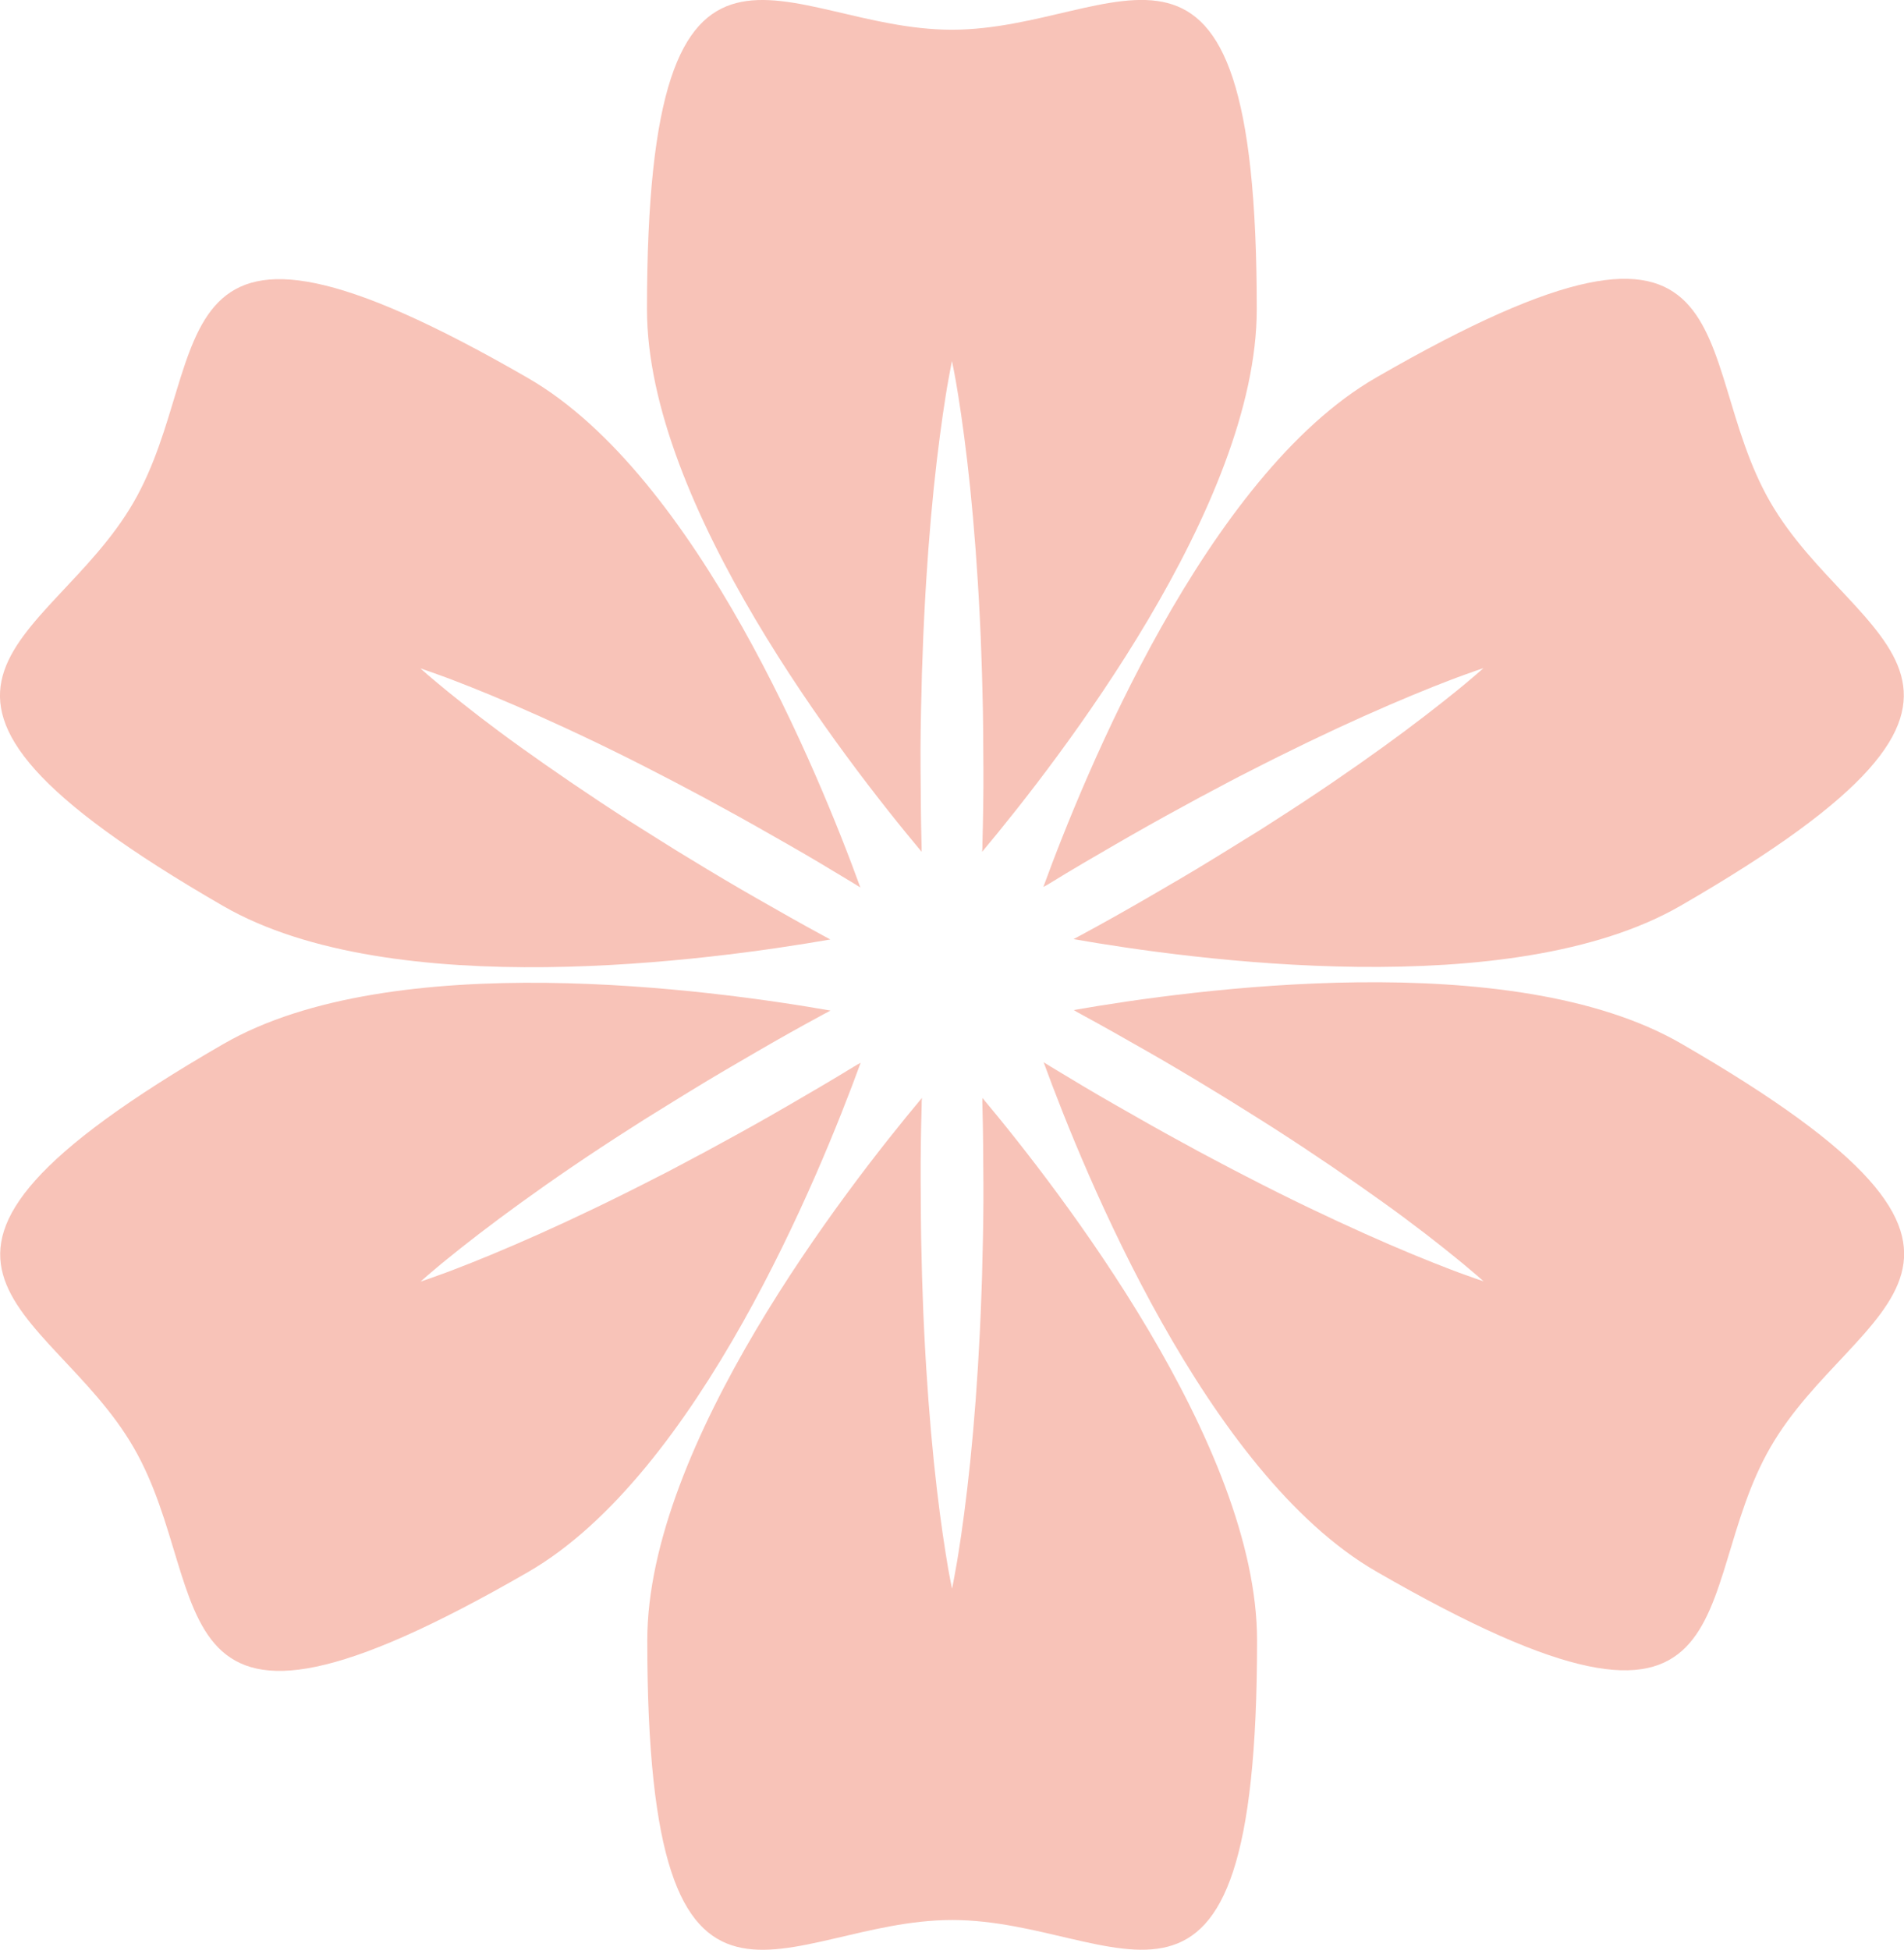 <svg xmlns="http://www.w3.org/2000/svg" width="49.333" height="50.51" viewBox="0 0 49.333 50.51">
  <g id="_66897" data-name="66897" transform="translate(187.586 -81)">
    <g id="Grupo_25" data-name="Grupo 25" transform="translate(-187.586 81)">
      <g id="Grupo_19" data-name="Grupo 19" transform="translate(27.038 7.231)">
        <path id="Trazado_17" data-name="Trazado 17" d="M207.383,69.872c.551-.34,1.12-.671,1.689-1s1.144-.654,1.714-.962q.425-.235.848-.457c.281-.148.558-.3.833-.436,1.1-.566,2.142-1.065,3.048-1.47s1.675-.72,2.221-.927c.271-.106.491-.179.637-.233l.228-.078-.181.158c-.12.1-.293.253-.521.435-.453.368-1.108.879-1.913,1.46s-1.758,1.235-2.8,1.9c-.259.17-.525.336-.795.5s-.542.339-.82.506c-.552.34-1.122.671-1.69,1s-1.144.653-1.715.961c-.062.035-.124.066-.187.1,3.058.537,11.343,1.668,15.73-.865,9.957-5.749,4.5-6.682,2.322-10.459s-.263-8.968-10.219-3.219c-4.386,2.533-7.549,10.273-8.614,13.19C207.262,69.947,207.321,69.909,207.383,69.872Z" transform="translate(-207.202 -54.231)" fill="#f8c3b8"/>
      </g>
      <g id="Grupo_20" data-name="Grupo 20" transform="translate(27.038 25.452)">
        <path id="Trazado_18" data-name="Trazado 18" d="M208.168,191.713c.571.308,1.142.635,1.715.961s1.138.663,1.69,1q.416.251.82.506c.269.169.536.334.794.5,1.04.669,1.993,1.322,2.8,1.9s1.461,1.091,1.913,1.46c.227.182.4.336.521.435l.181.159-.228-.078c-.147-.054-.366-.127-.637-.233-.545-.208-1.315-.52-2.221-.927s-1.949-.9-3.047-1.47c-.276-.139-.553-.288-.834-.436s-.565-.3-.848-.457c-.57-.308-1.142-.636-1.714-.962s-1.137-.665-1.689-1c-.062-.037-.12-.075-.181-.112,1.065,2.917,4.227,10.657,8.614,13.19,9.957,5.748,8.038.558,10.219-3.219s7.635-4.711-2.322-10.459c-4.387-2.533-12.672-1.4-15.73-.865C208.044,191.647,208.106,191.678,208.168,191.713Z" transform="translate(-207.2 -190.892)" fill="#f8c3b8"/>
      </g>
      <g id="Grupo_21" data-name="Grupo 21" transform="translate(16.769 28.444)">
        <path id="Trazado_19" data-name="Trazado 19" d="M138.869,213.546c.018.648.021,1.307.025,1.965s-.006,1.317-.024,1.965c-.005.324-.015.646-.028.963s-.022.631-.039.94c-.06,1.234-.148,2.387-.25,3.374s-.215,1.811-.308,2.387c-.044.287-.091.514-.117.669s-.047.237-.047.237-.016-.083-.047-.237-.072-.381-.116-.669c-.093-.576-.207-1.4-.308-2.387s-.19-2.14-.25-3.374c-.017-.309-.028-.623-.039-.94s-.023-.64-.028-.963c-.019-.648-.02-1.307-.024-1.965s.007-1.317.025-1.965c0-.071,0-.141.007-.212-1.994,2.381-7.116,8.989-7.116,14.055,0,11.5,3.536,7.241,7.9,7.241s7.9,4.256,7.9-7.241c0-5.066-5.122-11.675-7.116-14.055C138.864,213.405,138.867,213.475,138.869,213.546Z" transform="translate(-130.183 -213.334)" fill="#f8c3b8"/>
      </g>
      <g id="Grupo_22" data-name="Grupo 22" transform="translate(0 25.453)">
        <path id="Trazado_20" data-name="Trazado 20" d="M26.529,193.082c-.552.339-1.121.671-1.689,1s-1.144.654-1.714.962q-.425.235-.848.457c-.281.148-.558.3-.833.436-1.1.566-2.142,1.065-3.048,1.47s-1.676.72-2.221.927c-.271.106-.491.179-.637.233l-.228.078.181-.159c.12-.1.294-.253.521-.435.453-.369,1.109-.879,1.913-1.46s1.758-1.236,2.8-1.9c.259-.169.525-.335.795-.5s.542-.339.82-.506c.553-.34,1.122-.67,1.69-1s1.143-.653,1.714-.961c.062-.035.125-.066.187-.1-3.059-.536-11.343-1.668-15.73.866-9.957,5.749-4.5,6.682-2.322,10.459s.262,8.967,10.219,3.219c4.387-2.533,7.55-10.273,8.614-13.19C26.649,193.008,26.59,193.046,26.529,193.082Z" transform="translate(-4.414 -190.897)" fill="#f8c3b8"/>
      </g>
      <g id="Grupo_23" data-name="Grupo 23" transform="translate(0 7.231)">
        <path id="Trazado_21" data-name="Trazado 21" d="M25.743,71.241c-.571-.308-1.142-.635-1.714-.961s-1.138-.663-1.69-1q-.417-.251-.82-.506c-.269-.169-.536-.335-.795-.5-1.04-.668-1.993-1.322-2.8-1.9s-1.461-1.092-1.913-1.46c-.227-.183-.4-.335-.521-.435l-.181-.159.228.078c.147.054.366.127.637.233.546.208,1.315.521,2.221.927s1.949.9,3.047,1.47c.276.139.553.288.834.436s.565.3.848.457c.57.308,1.142.636,1.714.962s1.137.665,1.689,1c.062.037.12.075.181.112C25.646,67.071,22.484,59.331,18.1,56.8,8.14,51.05,10.058,56.24,7.877,60.017S.243,64.728,10.2,70.476c4.387,2.533,12.672,1.4,15.73.866C25.867,71.307,25.805,71.276,25.743,71.241Z" transform="translate(-4.416 -54.235)" fill="#f8c3b8"/>
      </g>
      <g id="Grupo_24" data-name="Grupo 24" transform="translate(16.77)">
        <path id="Trazado_22" data-name="Trazado 22" d="M137.3,21.854c-.018-.648-.02-1.306-.025-1.965s.006-1.317.024-1.965q.008-.486.029-.963c.011-.317.022-.631.039-.94.06-1.234.148-2.387.25-3.374s.216-1.811.308-2.387c.044-.288.09-.514.117-.669s.047-.237.047-.237.016.082.047.237.072.381.117.669c.092.576.207,1.4.308,2.387s.19,2.14.25,3.374c.017.308.028.623.039.94s.023.639.029.963c.019.648.02,1.307.024,1.965s-.008,1.317-.025,1.965c0,.071,0,.141-.007.212,1.994-2.381,7.115-8.989,7.115-14.055,0-11.5-3.536-7.241-7.9-7.241s-7.9-4.256-7.9,7.241c0,5.066,5.122,11.675,7.116,14.055C137.306,21.995,137.3,21.925,137.3,21.854Z" transform="translate(-130.193 0)" fill="#f8c3b8"/>
      </g>
    </g>
  </g>
</svg>

